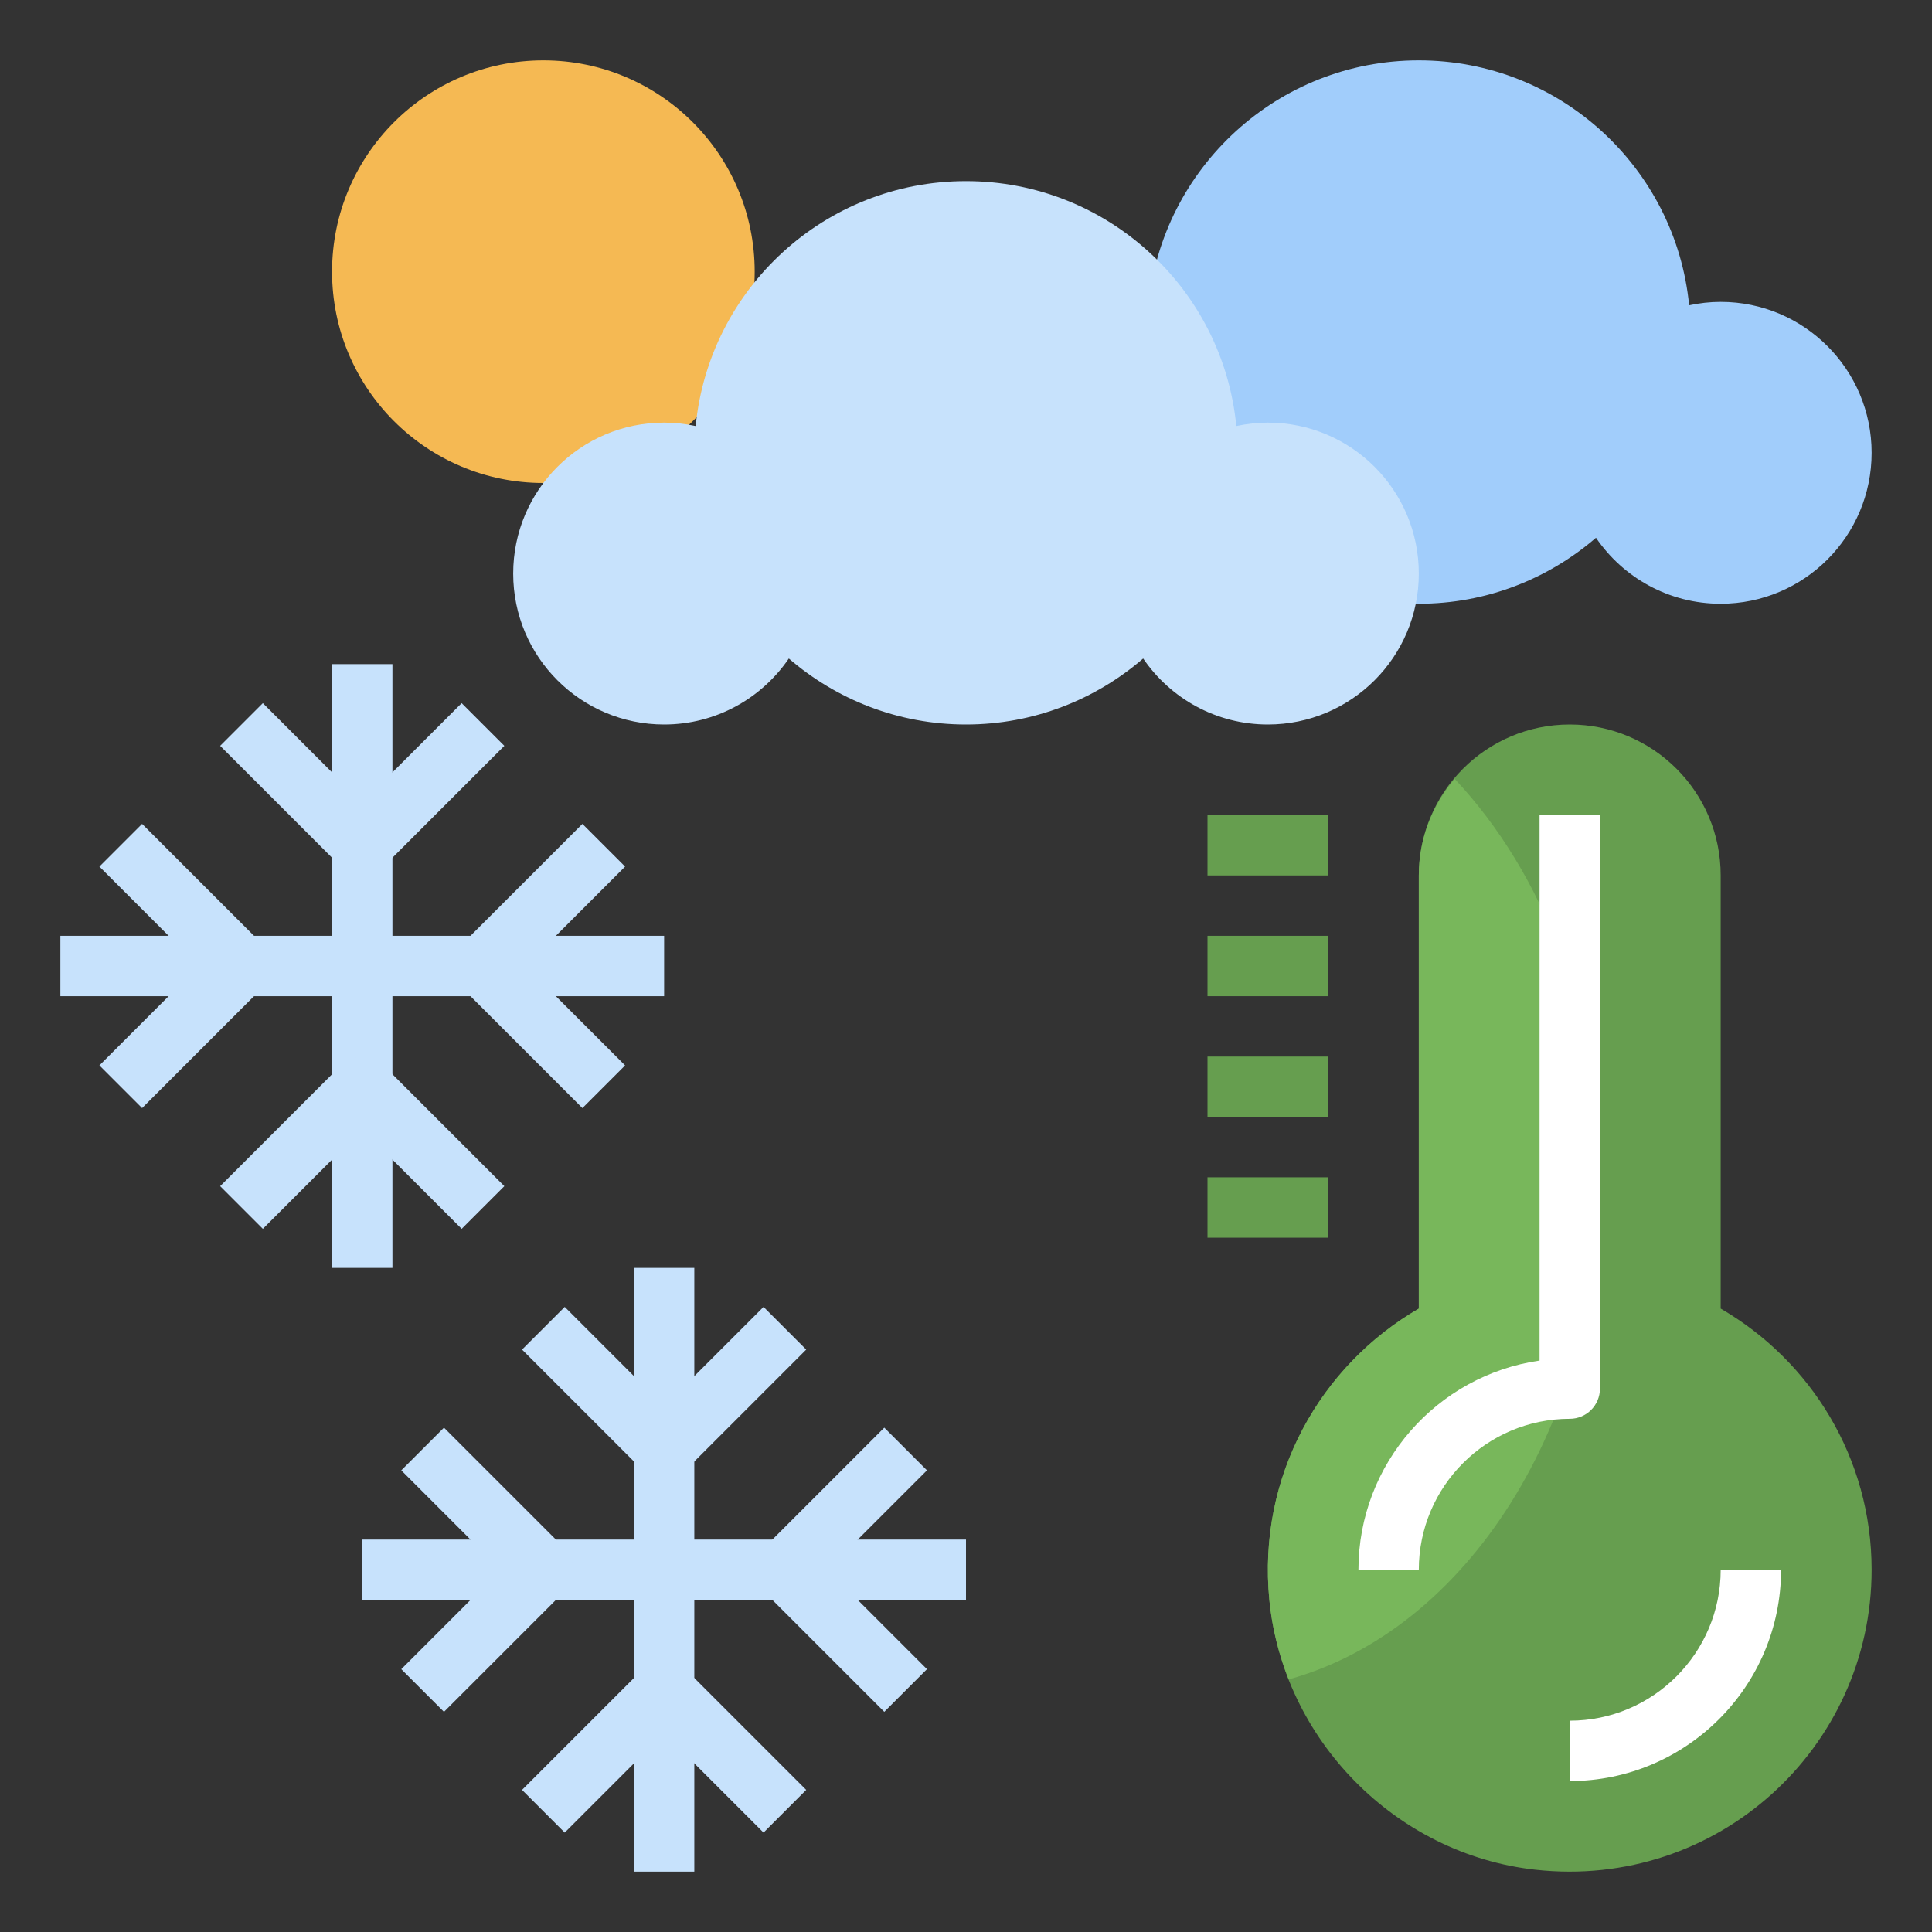 <svg id="Layer_3" enable-background="new 0 0 64 64" height="512" viewBox="0 0 64 64" width="512" xmlns="http://www.w3.org/2000/svg"><rect x="0" y="0" width="64" height="64" fill="#333333" stroke="none"/><path d="m57 43.349v-14.349c0-2.761-2.239-5-5-5-2.761 0-5 2.239-5 5v14.349c-3.253 1.885-5.353 5.541-4.951 9.655.452 4.629 4.188 8.421 8.81 8.933 6.034.667 11.141-4.038 11.141-9.937 0-3.699-2.014-6.922-5-8.651z" fill="#669e4f"/><path d="m53 39c0-5.33-1.878-10.082-4.813-13.199-.73.869-1.187 1.975-1.187 3.199v14.349c-3.253 1.885-5.353 5.541-4.951 9.655.089.916.312 1.796.64 2.628 5.889-1.621 10.311-8.449 10.311-16.632z" fill="#78b75b"/><circle cx="18" cy="9" fill="#f5b953" r="7"/><path d="m57 10c-.359 0-.707.041-1.045.113-.445-4.554-4.284-8.113-8.955-8.113s-8.51 3.559-8.955 8.113c-.338-.072-.686-.113-1.045-.113-2.761 0-5 2.239-5 5s2.239 5 5 5c1.717 0 3.231-.867 4.131-2.186 1.576 1.359 3.624 2.186 5.869 2.186s4.293-.827 5.869-2.186c.9 1.319 2.414 2.186 4.131 2.186 2.761 0 5-2.239 5-5s-2.239-5-5-5z" fill="#a1cdfb"/><g fill="#c7e2fc"><path d="m42 14c-.359 0-.707.041-1.045.113-.445-4.554-4.284-8.113-8.955-8.113s-8.51 3.559-8.955 8.113c-.338-.072-.686-.113-1.045-.113-2.761 0-5 2.239-5 5s2.239 5 5 5c1.717 0 3.231-.867 4.131-2.186 1.576 1.359 3.624 2.186 5.869 2.186s4.293-.827 5.869-2.186c.9 1.319 2.414 2.186 4.131 2.186 2.761 0 5-2.239 5-5s-2.239-5-5-5z"/><path d="m11 22h2v20h-2z"/><path d="m12 29c-.256 0-.512-.098-.707-.293l-4-4 1.414-1.414 3.293 3.293 3.293-3.293 1.414 1.414-4 4c-.195.195-.451.293-.707.293z"/><path d="m15.293 40.707-3.293-3.293-3.293 3.293-1.414-1.414 4-4c.391-.391 1.023-.391 1.414 0l4 4z"/><path d="m2 31h20v2h-20z"/><path d="m4.707 36.707-1.414-1.414 3.293-3.293-3.293-3.293 1.414-1.414 4 4c.391.391.391 1.023 0 1.414z"/><path d="m19.293 36.707-4-4c-.391-.391-.391-1.023 0-1.414l4-4 1.414 1.414-3.293 3.293 3.293 3.293z"/><path d="m21 42h2v20h-2z"/><path d="m22 49c-.256 0-.512-.098-.707-.293l-4-4 1.414-1.414 3.293 3.293 3.293-3.293 1.414 1.414-4 4c-.195.195-.451.293-.707.293z"/><path d="m25.293 60.707-3.293-3.293-3.293 3.293-1.414-1.414 4-4c.391-.391 1.023-.391 1.414 0l4 4z"/><path d="m12 51h20v2h-20z"/><path d="m14.707 56.707-1.414-1.414 3.293-3.293-3.293-3.293 1.414-1.414 4 4c.391.391.391 1.023 0 1.414z"/><path d="m29.293 56.707-4-4c-.391-.391-.391-1.023 0-1.414l4-4 1.414 1.414-3.293 3.293 3.293 3.293z"/></g><path d="m52 59v-2c2.757 0 5-2.243 5-5h2c0 3.86-3.14 7-7 7z" fill="#fff"/><path d="m47 52h-2c0-3.521 2.612-6.442 6-6.929v-18.071h2v19c0 .552-.448 1-1 1-2.757 0-5 2.243-5 5z" fill="#fff"/><path d="m40 27h4v2h-4z" fill="#669e4f"/><path d="m40 31h4v2h-4z" fill="#669e4f"/><path d="m40 35h4v2h-4z" fill="#669e4f"/><path d="m40 39h4v2h-4z" fill="#669e4f"/></svg>